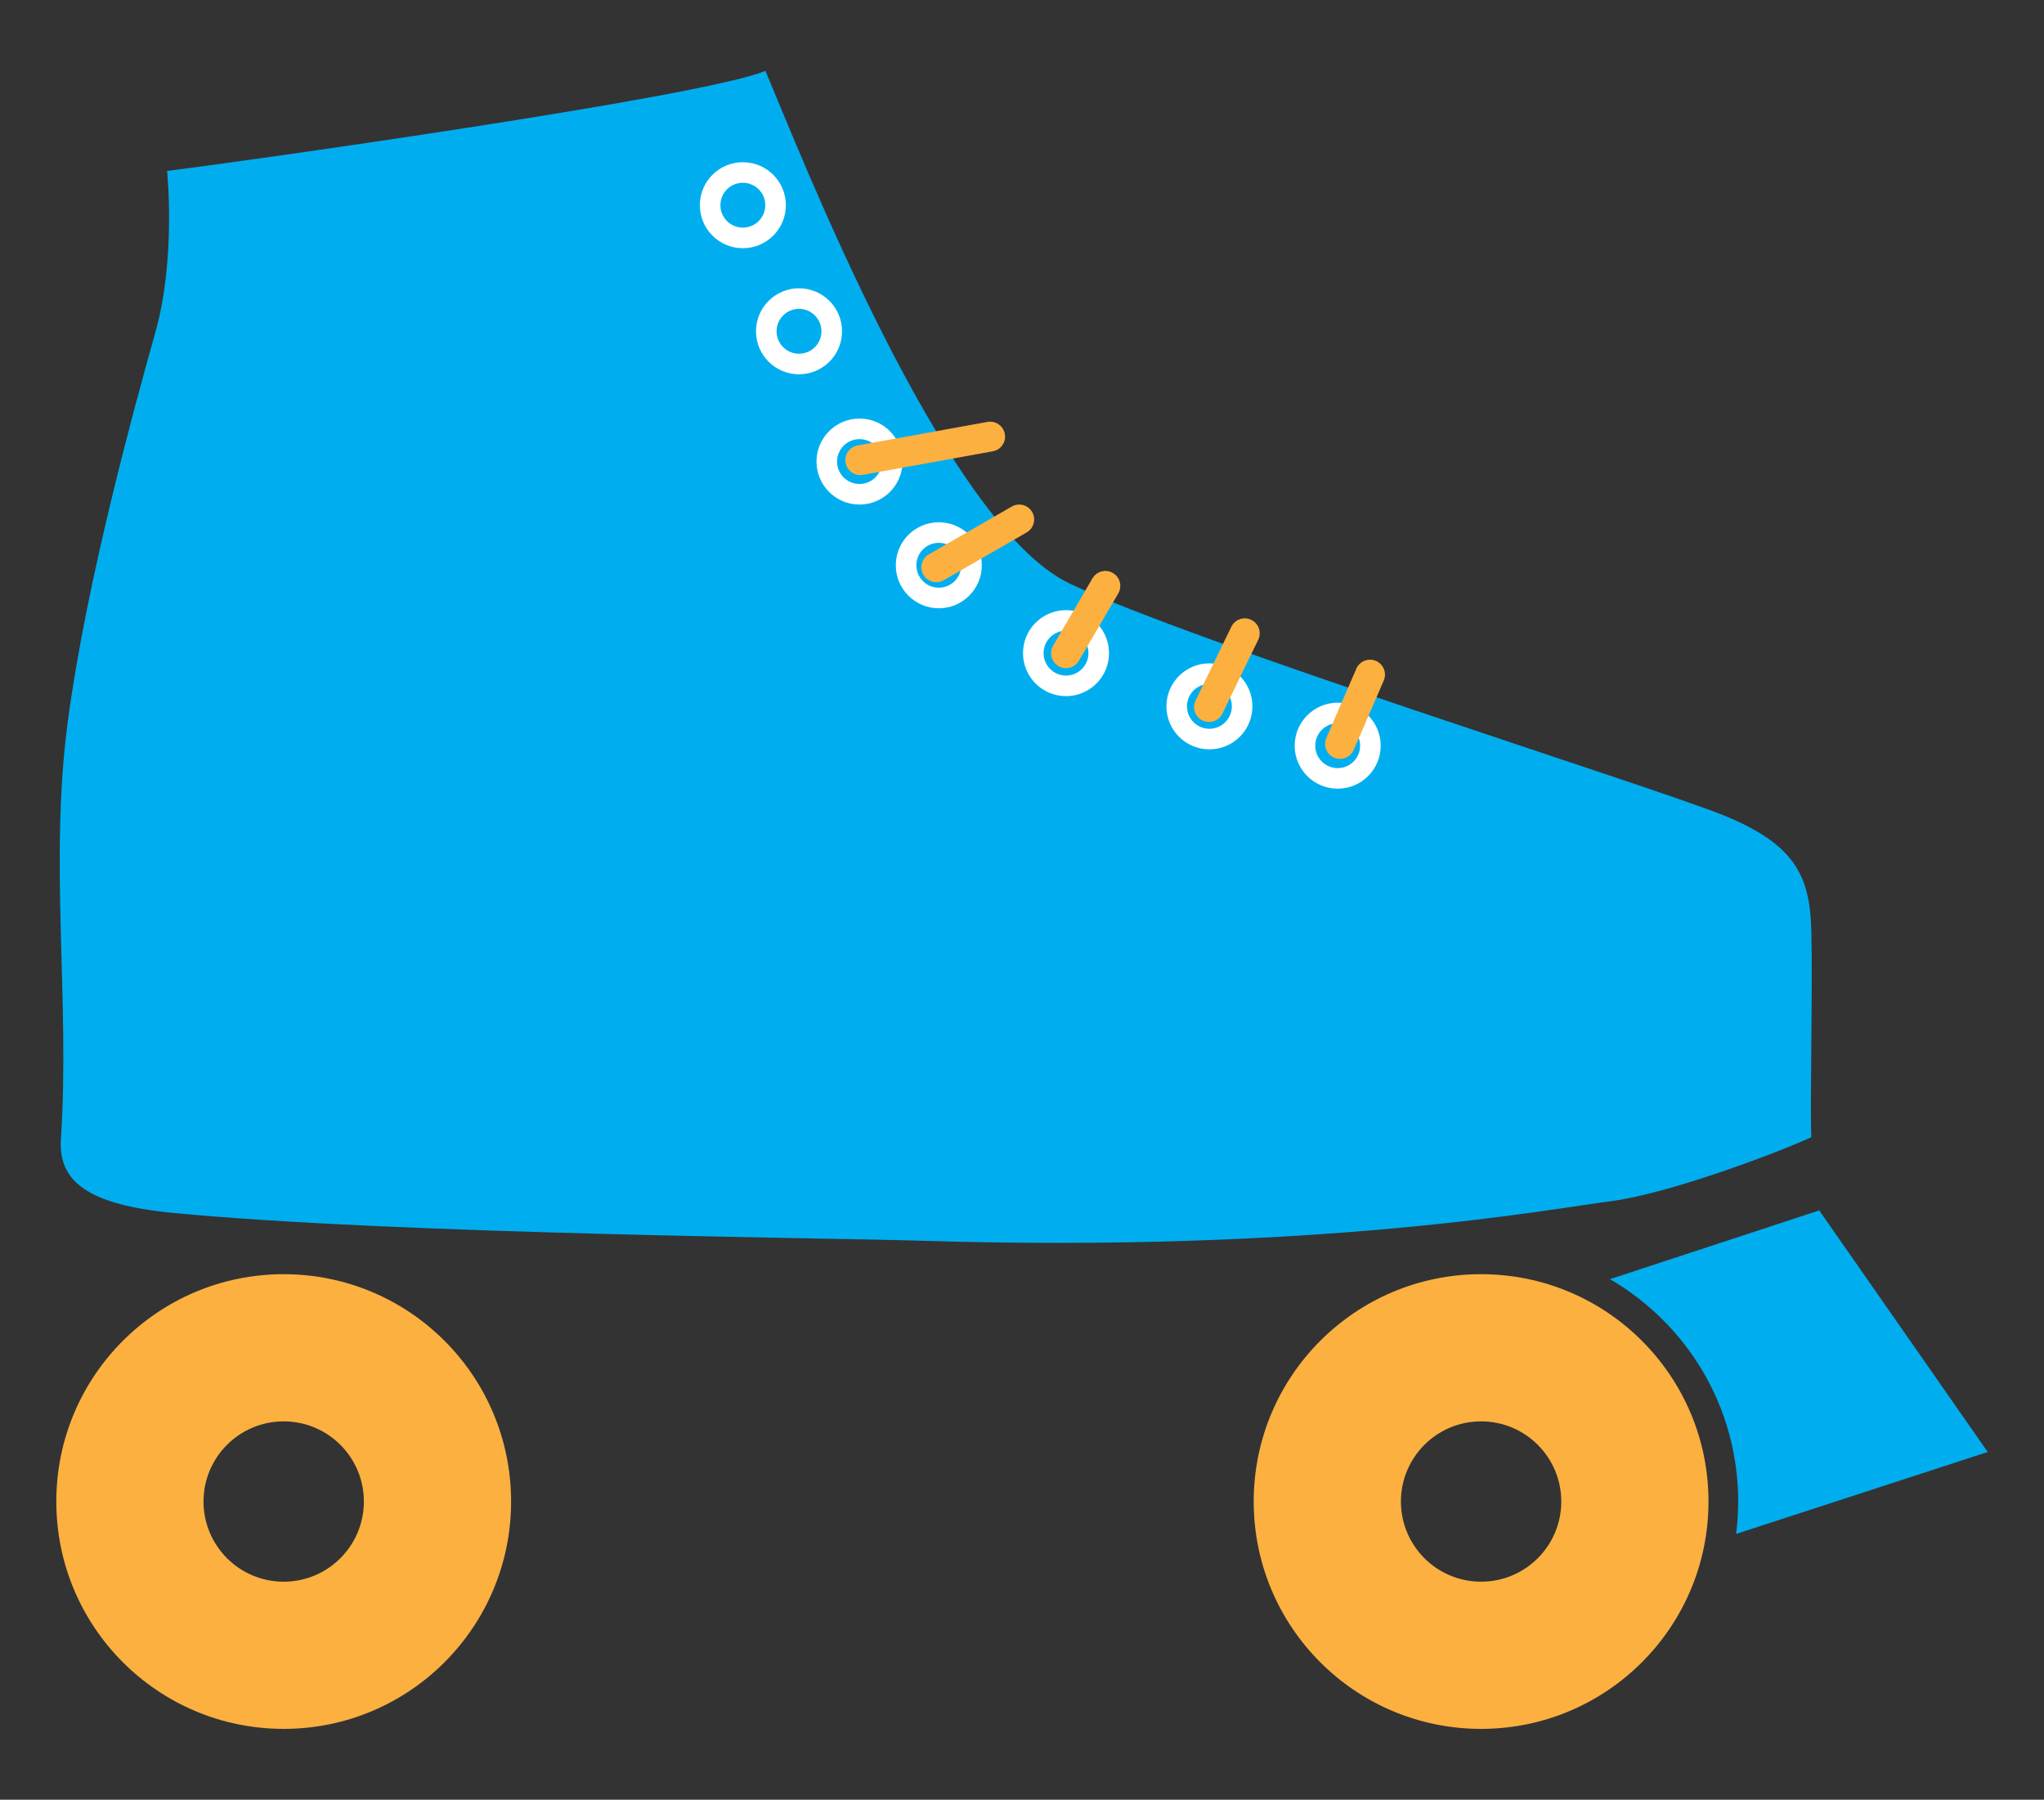 <?xml version="1.0" encoding="utf-8"?>
<!-- Generator: Adobe Illustrator 16.0.0, SVG Export Plug-In . SVG Version: 6.00 Build 0)  -->
<!DOCTYPE svg PUBLIC "-//W3C//DTD SVG 1.1//EN" "http://www.w3.org/Graphics/SVG/1.1/DTD/svg11.dtd">
<svg version="1.1" id="Calque_1" xmlns="http://www.w3.org/2000/svg" xmlns:xlink="http://www.w3.org/1999/xlink" x="0px" y="0px"
	 width="299.99px" height="264.189px" viewBox="0 0 299.99 264.189" enable-background="new 0 0 299.99 264.189"
	 xml:space="preserve">
<rect x="0" y="0" width="299.99" height="264.189" fill="#333333" stroke="none"/>
<g>
	<path fill="#FBB040" d="M41.637,187.044c-18.432,0-33.374,14.942-33.374,33.374s14.942,33.374,33.374,33.374
		s33.374-14.942,33.374-33.374S60.068,187.044,41.637,187.044z M41.637,232.184c-6.498,0-11.767-5.268-11.767-11.766
		s5.269-11.767,11.767-11.767s11.767,5.269,11.767,11.767S48.135,232.184,41.637,232.184z"/>
	<path fill="#FBB040" d="M217.374,187.044c-18.432,0-33.373,14.942-33.373,33.374s14.941,33.374,33.373,33.374
		c18.433,0,33.375-14.942,33.375-33.374S235.807,187.044,217.374,187.044z M217.374,232.184c-6.498,0-11.766-5.268-11.766-11.766
		s5.268-11.767,11.766-11.767c6.499,0,11.768,5.269,11.768,11.767S223.873,232.184,217.374,232.184z"/>
	<path fill="#00AEEF" d="M255.108,220.418c0,1.612-0.113,3.197-0.31,4.756l36.929-12.029l-24.725-35.461l-30.713,10.09
		C247.538,194.305,255.108,206.474,255.108,220.418z"/>
	<path fill="#00AEEF" d="M24.522,25.095c8.771-1.069,78.824-10.847,87.81-14.697c4.92,11.553,26.218,66.47,44.616,75.241
		s85.34,29.738,95.939,34.017c10.601,4.278,12.74,8.984,12.954,16.899c0.214,7.916-0.214,26.314,0,30.38
		c-5.134,2.353-21.024,8.343-29.552,9.412c-8.529,1.07-42.566,7.622-101.591,5.776c-13.523-0.423-76.894-0.97-109.214-4.064
		c-12.729-1.219-16.937-4.707-16.541-10.826c1.338-20.713-1.75-40.732,1.03-61.484c2.781-20.751,9.877-46.433,12.873-57.129
		C25.843,37.922,24.522,25.095,24.522,25.095z"/>
	<path fill="#FFFFFF" d="M109.026,23.812c-3.485,0-6.311,2.825-6.311,6.311s2.825,6.312,6.311,6.312s6.312-2.826,6.312-6.312
		S112.512,23.812,109.026,23.812z M109.026,33.415c-1.818,0-3.293-1.474-3.293-3.293c0-1.818,1.475-3.293,3.293-3.293
		c1.819,0,3.294,1.475,3.294,3.293C112.32,31.941,110.846,33.415,109.026,33.415z"/>
	<path fill="#FFFFFF" d="M117.268,42.321c-3.485,0-6.312,2.825-6.312,6.311s2.826,6.312,6.312,6.312s6.312-2.826,6.312-6.312
		S120.753,42.321,117.268,42.321z M117.268,51.925c-1.818,0-3.293-1.474-3.293-3.293c0-1.818,1.475-3.293,3.293-3.293
		s3.294,1.475,3.294,3.293C120.562,50.451,119.086,51.925,117.268,51.925z"/>
	<path fill="#FFFFFF" d="M126.147,61.443c-3.485,0-6.312,2.826-6.312,6.312s2.826,6.311,6.312,6.311s6.311-2.825,6.311-6.311
		S129.633,61.443,126.147,61.443z M126.147,71.048c-1.819,0-3.294-1.475-3.294-3.293c0-1.819,1.475-3.294,3.294-3.294
		c1.818,0,3.293,1.475,3.293,3.294C129.44,69.573,127.966,71.048,126.147,71.048z"/>
	<path fill="#FFFFFF" d="M137.785,76.668c-3.485,0-6.312,2.826-6.312,6.312s2.826,6.311,6.312,6.311s6.312-2.825,6.312-6.311
		S141.271,76.668,137.785,76.668z M137.785,86.272c-1.819,0-3.293-1.475-3.293-3.293c0-1.819,1.474-3.293,3.293-3.293
		c1.818,0,3.293,1.474,3.293,3.293C141.078,84.798,139.604,86.272,137.785,86.272z"/>
	<path fill="#FFFFFF" d="M156.454,89.566c-3.486,0-6.311,2.825-6.311,6.311c0,3.486,2.824,6.312,6.311,6.312
		c3.485,0,6.311-2.825,6.311-6.312C162.765,92.392,159.939,89.566,156.454,89.566z M156.454,99.17c-1.818,0-3.293-1.474-3.293-3.293
		c0-1.818,1.475-3.293,3.293-3.293s3.293,1.475,3.293,3.293C159.747,97.696,158.272,99.17,156.454,99.17z"/>
	<path fill="#FFFFFF" d="M177.501,97.377c-3.485,0-6.311,2.825-6.311,6.311s2.825,6.311,6.311,6.311s6.311-2.825,6.311-6.311
		S180.986,97.377,177.501,97.377z M177.501,106.98c-1.818,0-3.293-1.475-3.293-3.293s1.475-3.293,3.293-3.293
		s3.293,1.475,3.293,3.293S179.319,106.98,177.501,106.98z"/>
	<path fill="#FFFFFF" d="M196.327,103.152c-3.485,0-6.311,2.826-6.311,6.312s2.825,6.311,6.311,6.311s6.311-2.825,6.311-6.311
		S199.813,103.152,196.327,103.152z M196.327,112.757c-1.818,0-3.293-1.474-3.293-3.293s1.475-3.293,3.293-3.293
		s3.293,1.474,3.293,3.293S198.146,112.757,196.327,112.757z"/>
	<path fill="#FBB040" d="M147.476,63.702c0.216,1.192-0.575,2.333-1.767,2.548l-19.051,3.454c-1.191,0.217-2.333-0.574-2.549-1.766
		l0,0c-0.216-1.191,0.575-2.333,1.767-2.55l19.051-3.453C146.118,61.72,147.259,62.51,147.476,63.702L147.476,63.702z"/>
	<path fill="#FBB040" d="M151.495,75.178c0.598,1.054,0.227,2.392-0.827,2.988l-12.172,7.017c-1.053,0.597-2.391,0.227-2.987-0.826
		l0,0c-0.598-1.054-0.228-2.393,0.826-2.99l12.17-7.015C149.56,73.754,150.897,74.124,151.495,75.178L151.495,75.178z"/>
	<path fill="#FBB040" d="M163.351,84.119c1.041,0.619,1.383,1.965,0.766,3.005l-5.777,9.882c-0.618,1.042-1.963,1.385-3.004,0.767
		l0,0c-1.041-0.618-1.385-1.965-0.766-3.007l5.775-9.881C160.964,83.844,162.309,83.501,163.351,84.119L163.351,84.119z"/>
	<path fill="#FBB040" d="M183.657,90.997c1.086,0.536,1.533,1.851,0.998,2.937l-5.248,10.825c-0.535,1.087-1.85,1.534-2.936,0.999
		l0,0c-1.086-0.534-1.533-1.85-1-2.936l5.249-10.825C181.256,90.91,182.569,90.463,183.657,90.997L183.657,90.997z"/>
	<path fill="#FBB040" d="M201.96,97.025c1.109,0.49,1.61,1.785,1.121,2.893l-4.404,10.172c-0.488,1.109-1.783,1.609-2.891,1.121l0,0
		c-1.107-0.49-1.609-1.785-1.121-2.893l4.404-10.172C199.559,97.037,200.853,96.537,201.96,97.025L201.96,97.025z"/>
</g>
</svg>
